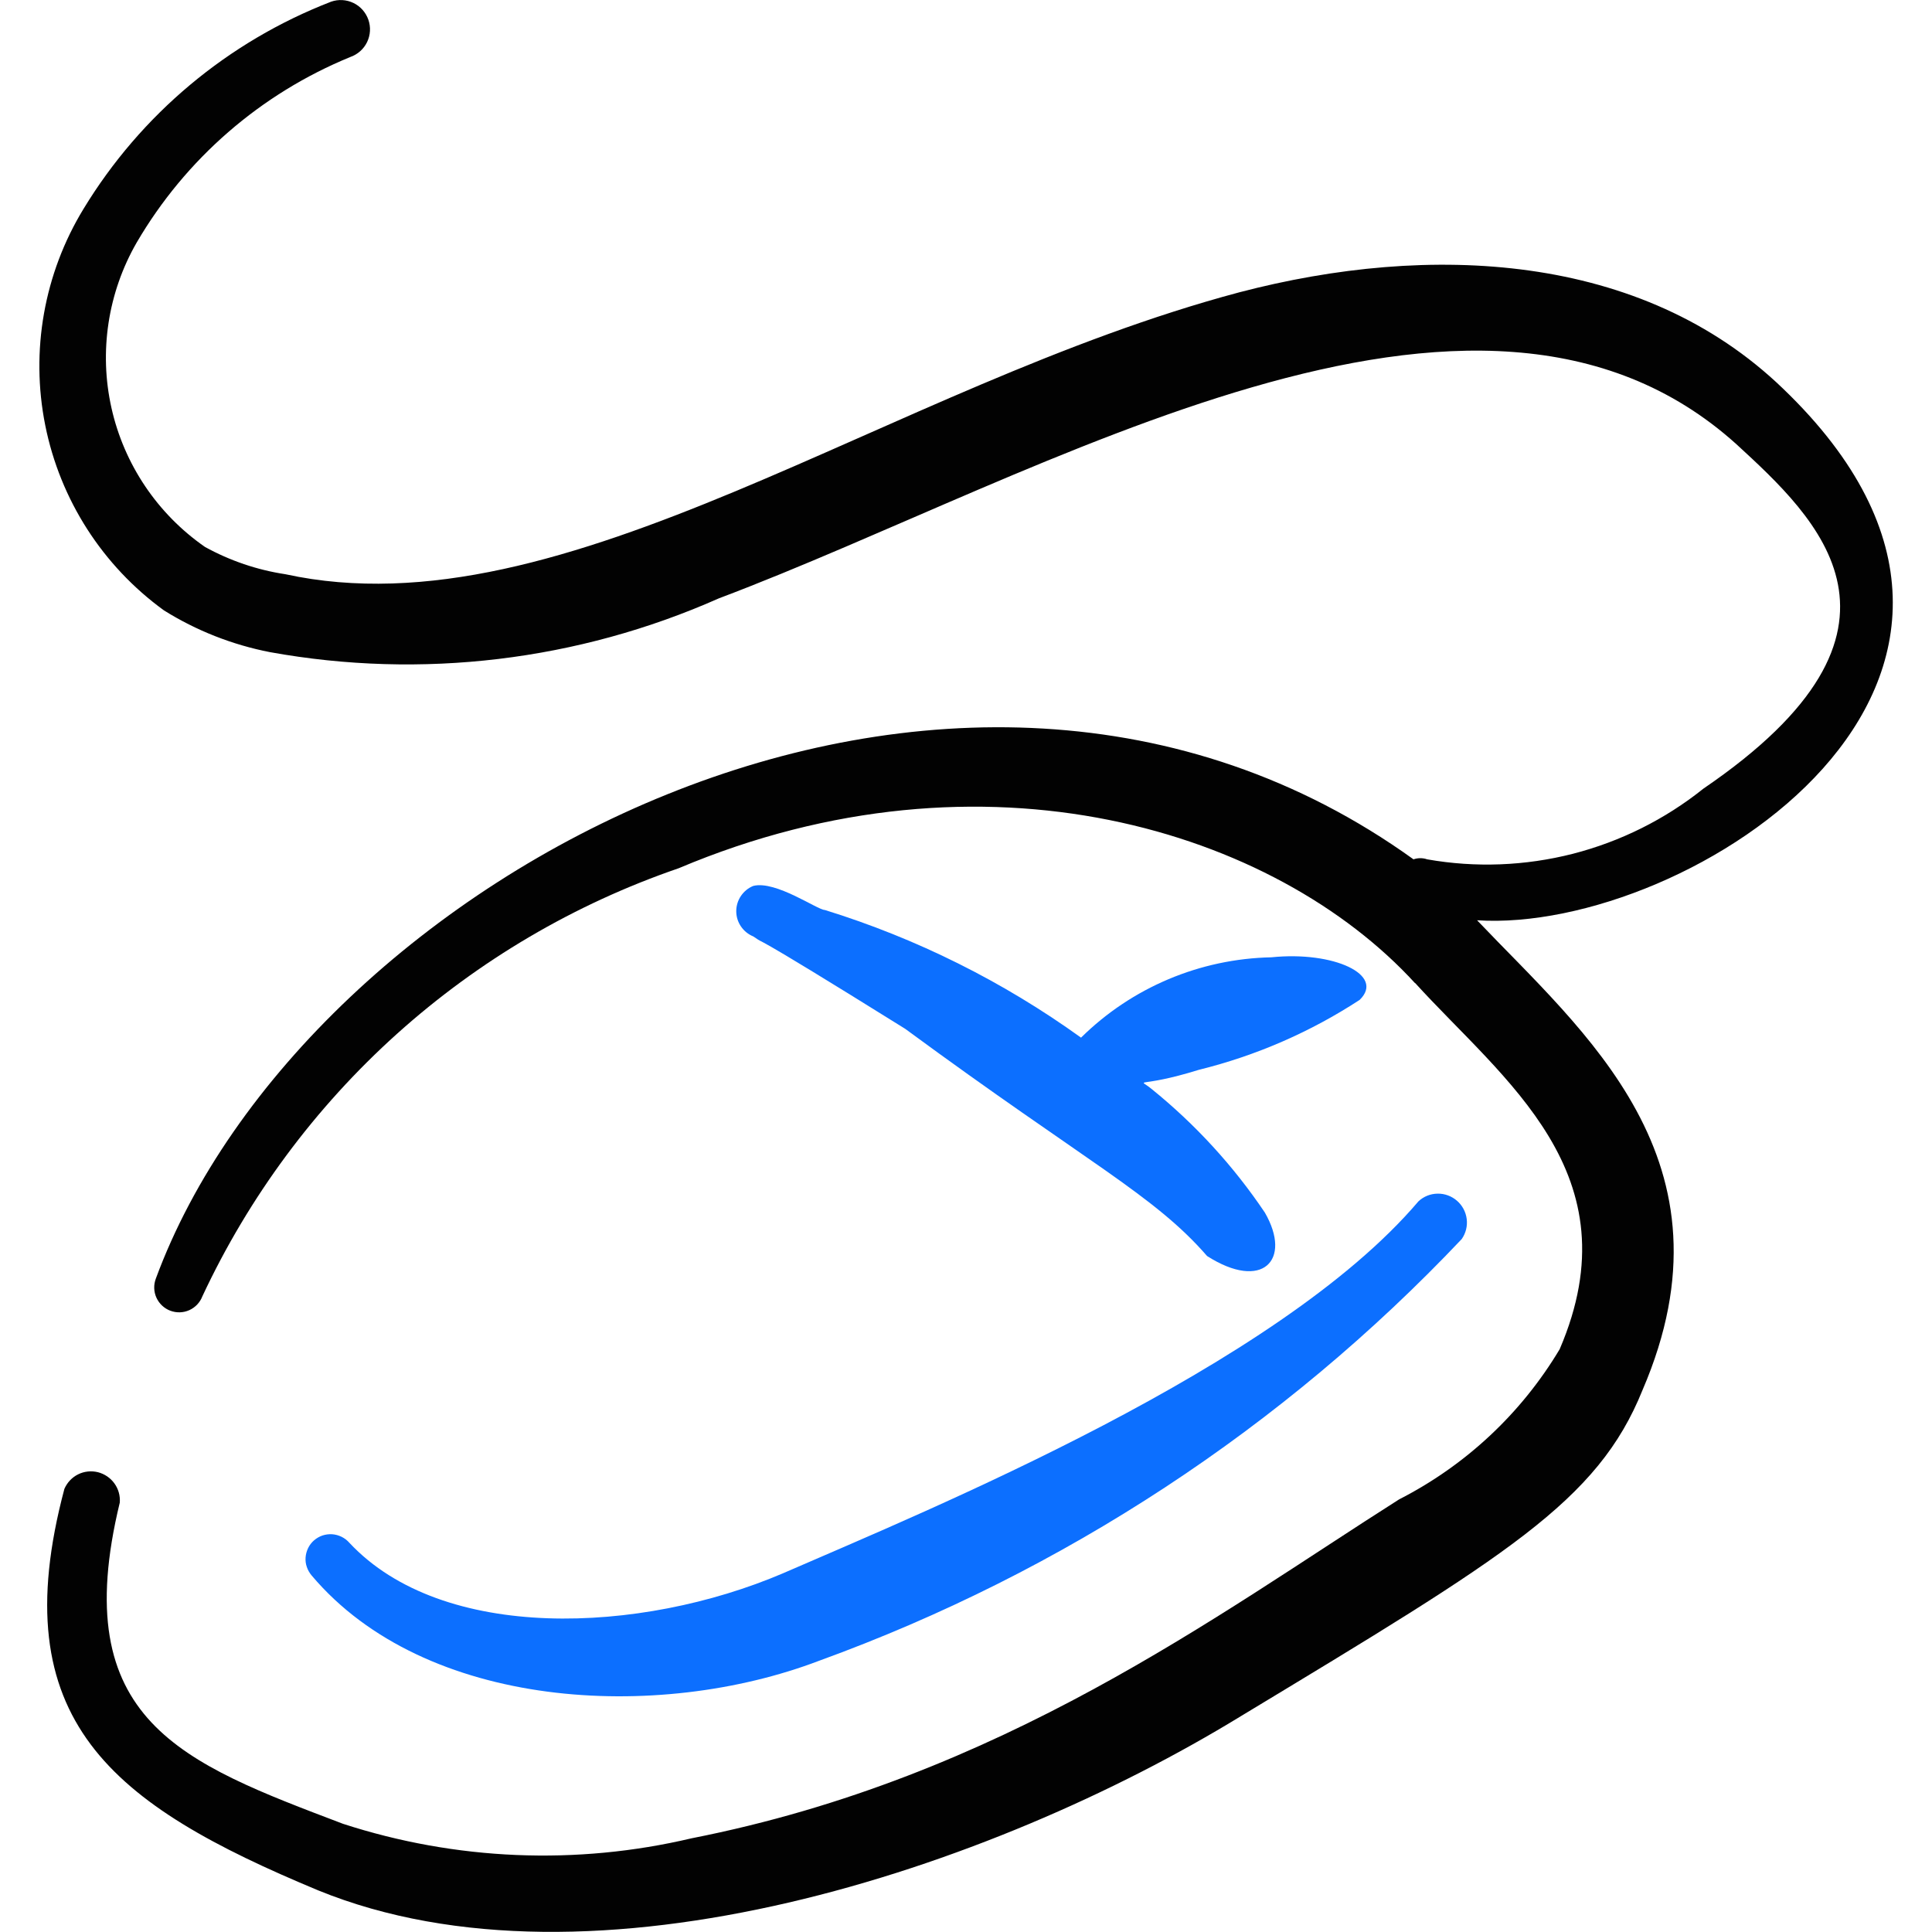 <svg xmlns="http://www.w3.org/2000/svg" fill="none" viewBox="0 0 24 24" id="Mouse--Streamline-Freehand">
  <desc>
    Mouse Streamline Icon: https://streamlinehq.com
  </desc>
  <path fill="#020202" fill-rule="evenodd" d="M17.579 12.211c1.097 1.207 2.734 2.364 1.796 4.549 -0.476 0.797 -1.168 1.444 -1.995 1.866 -2.265 1.437 -4.938 3.452 -8.789 4.21 -1.432 0.338 -2.93 0.275 -4.33 -0.18 -1.995 -0.758 -3.432 -1.277 -2.773 -3.99 0.007 -0.085 -0.017 -0.17 -0.067 -0.239 -0.05 -0.069 -0.123 -0.118 -0.205 -0.139 -0.083 -0.02 -0.17 -0.011 -0.246 0.027 -0.076 0.038 -0.136 0.102 -0.17 0.18 -0.768 2.883 0.589 3.921 3.153 4.988 3.402 1.387 8.35 -0.259 11.463 -2.165 3.302 -1.995 4.429 -2.664 4.988 -4.05 1.227 -2.853 -0.738 -4.449 -2.055 -5.836 2.624 0.17 7.562 -2.993 3.801 -6.604 -1.756 -1.696 -4.39 -1.816 -6.754 -1.197 -4.38 1.167 -8.37 4.26 -11.852 3.502 -0.35 -0.053 -0.688 -0.168 -0.998 -0.339 -0.589 -0.409 -1.004 -1.025 -1.161 -1.725 -0.157 -0.7 -0.045 -1.434 0.313 -2.056 0.607 -1.039 1.54 -1.849 2.654 -2.305 0.091 -0.032 0.166 -0.098 0.208 -0.185 0.042 -0.087 0.048 -0.187 0.016 -0.278 -0.032 -0.091 -0.098 -0.166 -0.185 -0.208 -0.087 -0.042 -0.187 -0.048 -0.278 -0.016C2.831 0.517 1.751 1.421 1.038 2.594c-0.491 0.805 -0.661 1.765 -0.476 2.689 0.185 0.924 0.711 1.745 1.474 2.299 0.403 0.252 0.85 0.428 1.317 0.519 1.884 0.341 3.827 0.108 5.577 -0.668C12.98 5.906 18.337 2.604 21.569 5.517c0.998 0.918 2.504 2.295 -0.409 4.28 -0.477 0.382 -1.03 0.657 -1.621 0.809 -0.592 0.151 -1.209 0.175 -1.81 0.069 -0.055 -0.019 -0.115 -0.019 -0.17 0 -5.726 -4.12 -13.787 0.23 -15.623 5.208 -0.029 0.077 -0.027 0.162 0.007 0.237 0.034 0.075 0.096 0.133 0.172 0.162 0.077 0.029 0.162 0.027 0.237 -0.007 0.075 -0.034 0.133 -0.096 0.162 -0.172 0.579 -1.238 1.401 -2.346 2.417 -3.26 1.016 -0.913 2.206 -1.613 3.499 -2.057 3.801 -1.606 7.412 -0.469 9.148 1.427Z" clip-rule="evenodd" stroke-width="1"></path>
  <path fill="#0c6fff" fill-rule="evenodd" d="M15.793 11.892c-0.887 0.018 -1.733 0.375 -2.364 0.998 -0.968 -0.697 -2.043 -1.233 -3.183 -1.586 -0.09 0 -0.609 -0.369 -0.888 -0.299 -0.063 0.025 -0.116 0.069 -0.154 0.125 -0.038 0.056 -0.058 0.122 -0.058 0.189 0 0.068 0.02 0.133 0.058 0.189 0.038 0.056 0.091 0.099 0.154 0.125 0.219 0.15 -0.259 -0.19 1.886 1.147 2.265 1.666 3.093 2.065 3.751 2.823 0.688 0.439 1.058 0.05 0.718 -0.539 -0.39 -0.58 -0.864 -1.097 -1.407 -1.536 -0.18 -0.15 -0.18 0 0.589 -0.239 0.709 -0.175 1.384 -0.469 1.995 -0.868 0.319 -0.309 -0.319 -0.609 -1.097 -0.529Z" clip-rule="evenodd" stroke-width="1"></path>
  <path fill="#0c6fff" fill-rule="evenodd" d="M9.727 19.544c-1.776 0.758 -4.23 0.858 -5.387 -0.379 -0.027 -0.031 -0.06 -0.056 -0.096 -0.074 -0.037 -0.018 -0.076 -0.029 -0.117 -0.032 -0.041 -0.003 -0.082 0.003 -0.12 0.015 -0.039 0.013 -0.074 0.034 -0.105 0.06 -0.031 0.027 -0.056 0.059 -0.074 0.096 -0.018 0.037 -0.029 0.076 -0.032 0.117 -0.003 0.041 0.002 0.082 0.016 0.12 0.013 0.039 0.034 0.074 0.06 0.105 1.407 1.666 4.29 1.826 6.305 1.058 3.031 -1.101 5.764 -2.895 7.981 -5.238 0.051 -0.073 0.073 -0.162 0.062 -0.249 -0.011 -0.088 -0.054 -0.169 -0.121 -0.227 -0.067 -0.058 -0.153 -0.09 -0.241 -0.088 -0.089 0.001 -0.173 0.035 -0.238 0.096 -1.746 2.055 -6.056 3.821 -7.891 4.619Z" clip-rule="evenodd" stroke-width="1"></path>
</svg>